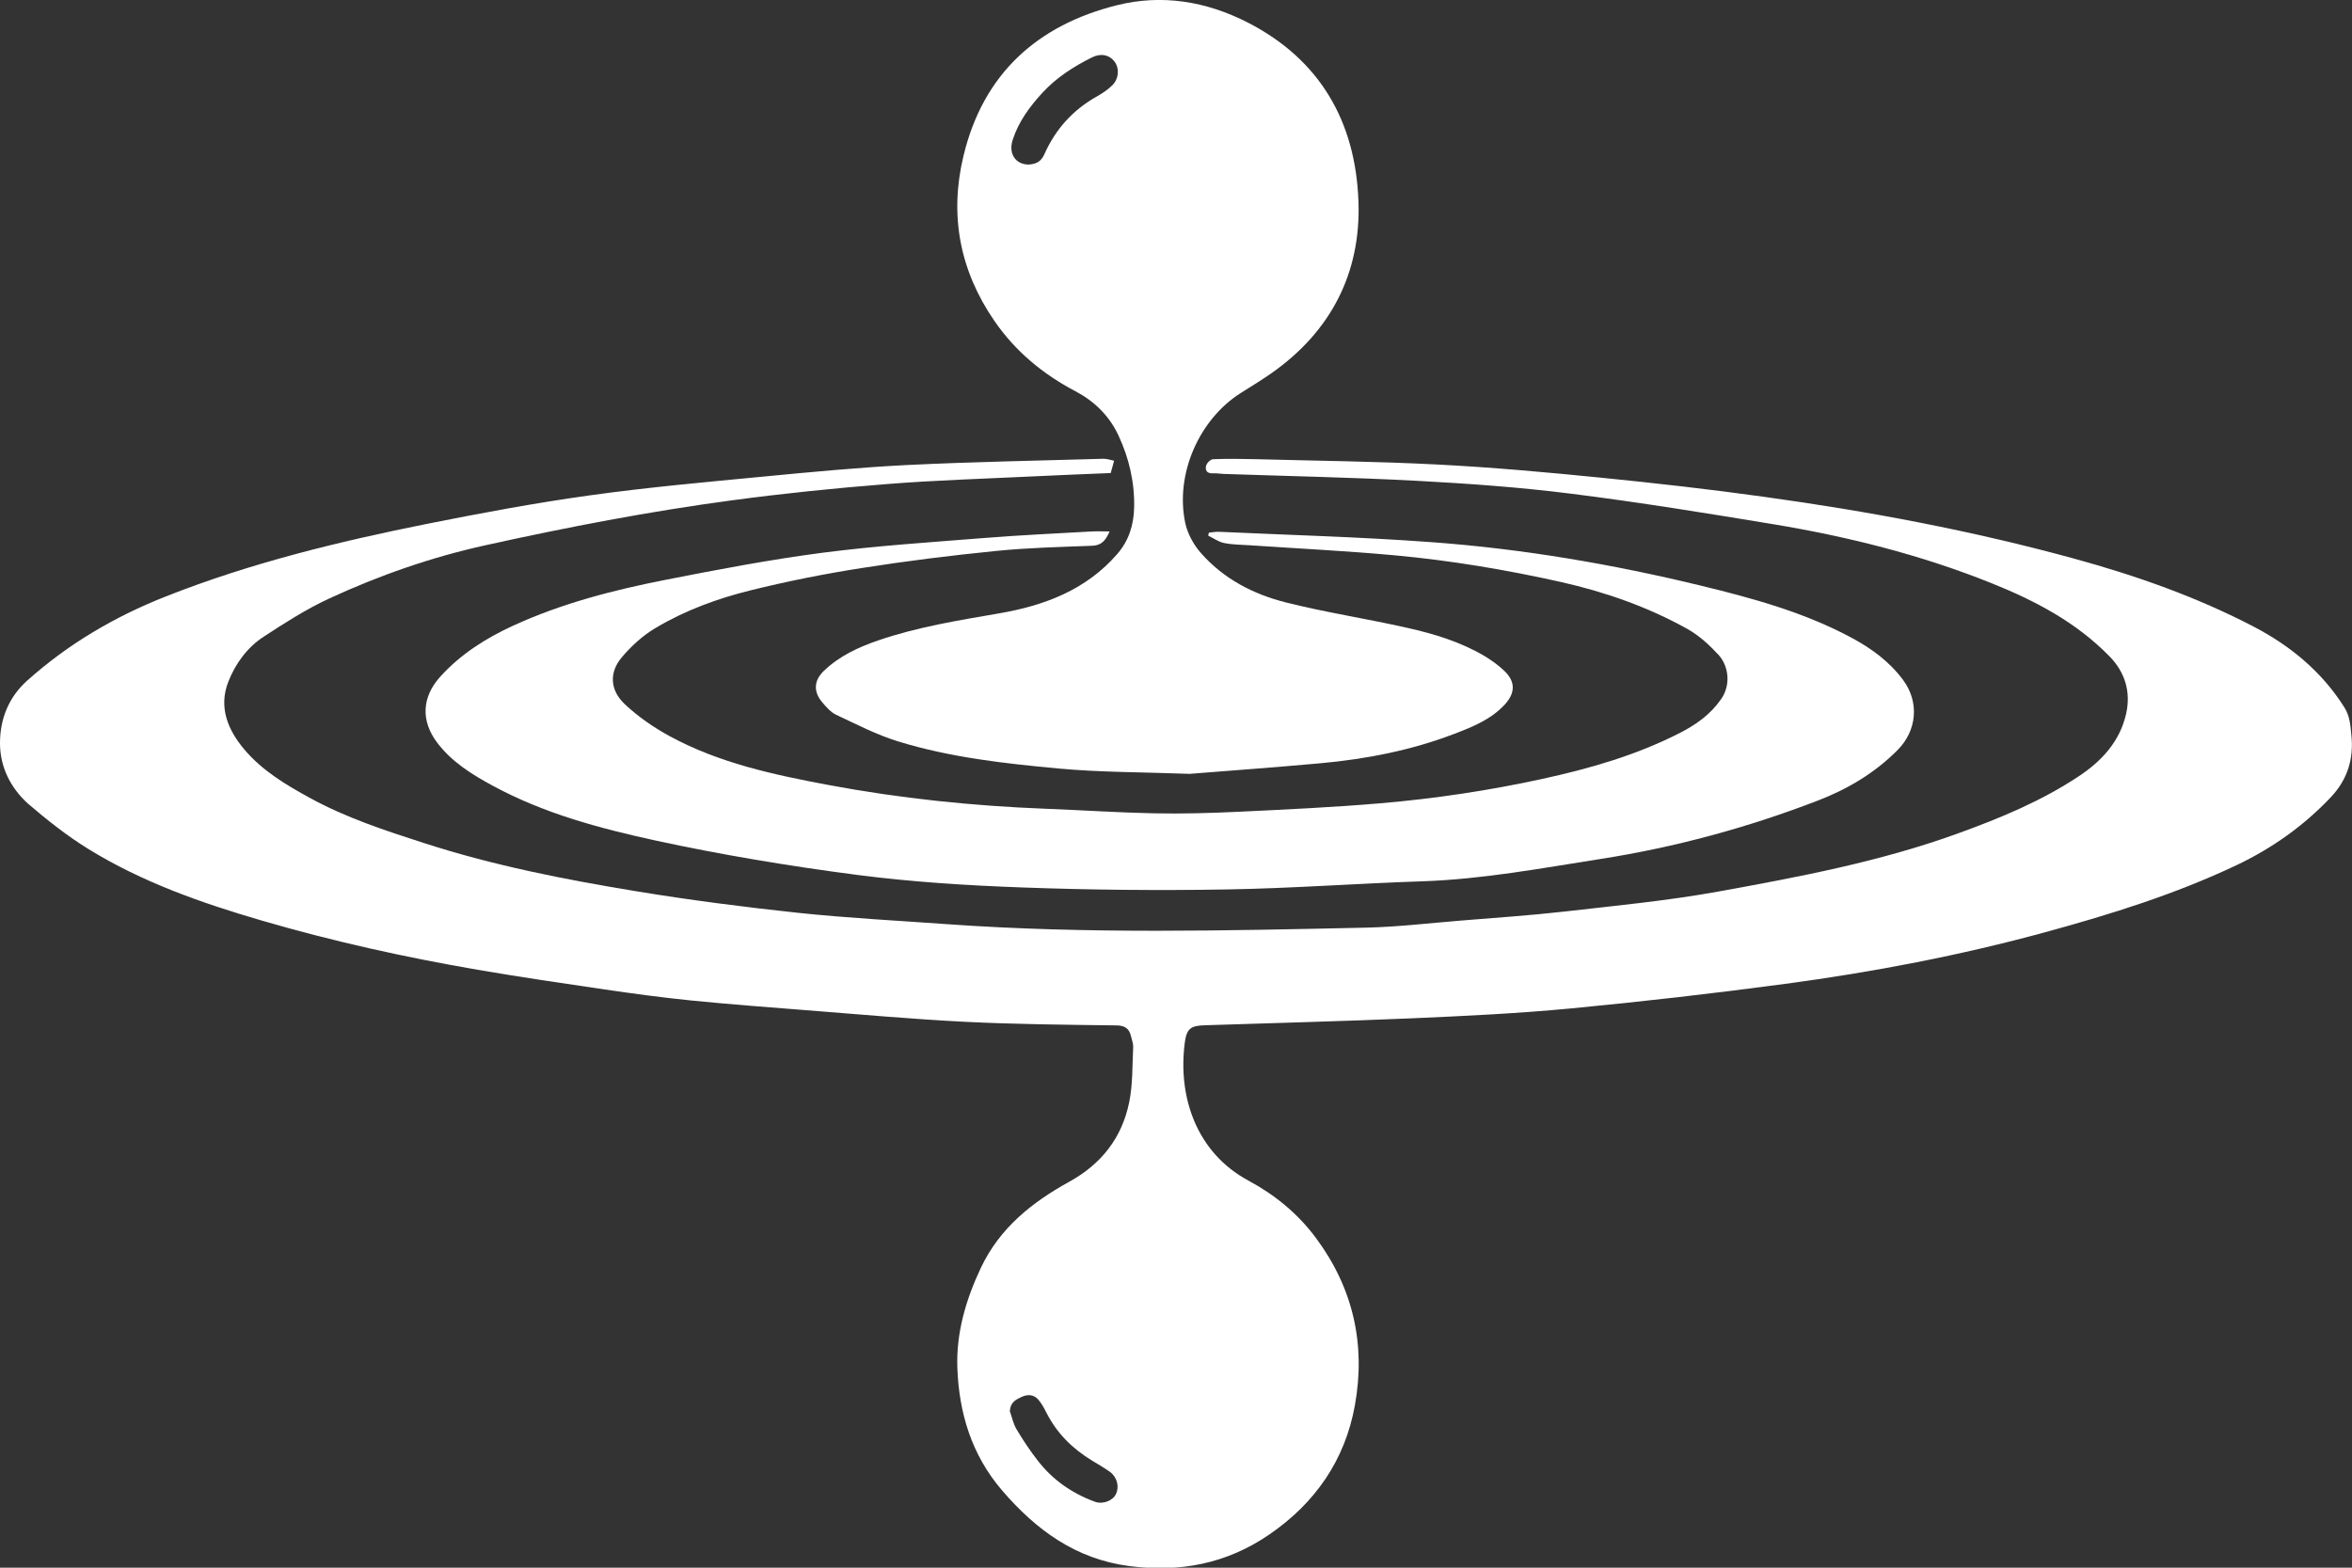 <svg width="54" height="36" viewBox="0 0 54 36" fill="none" xmlns="http://www.w3.org/2000/svg">
<rect x="0" y="0" width="54" height="36" fill="#333333" stroke="none"/>
<g clip-path="url(#clip0_388_74)">
<path d="M25.579 10.58C25.547 10.697 25.526 10.775 25.501 10.863C24.916 10.888 24.323 10.909 23.731 10.939C22.605 10.994 21.477 11.027 20.352 11.117C19.168 11.21 17.985 11.331 16.808 11.489C14.908 11.743 13.024 12.106 11.151 12.52C9.906 12.794 8.705 13.213 7.547 13.749C7.027 13.991 6.538 14.305 6.055 14.62C5.678 14.866 5.405 15.237 5.241 15.658C5.013 16.242 5.234 16.764 5.605 17.205C6.019 17.698 6.567 18.024 7.123 18.328C7.949 18.779 8.836 19.07 9.726 19.357C11.325 19.875 12.969 20.198 14.622 20.469C15.847 20.67 17.081 20.829 18.315 20.961C19.456 21.082 20.604 21.14 21.75 21.223C24.955 21.451 28.164 21.371 31.373 21.302C32.101 21.285 32.828 21.197 33.554 21.139C34.341 21.074 35.131 21.022 35.914 20.933C37.094 20.798 38.281 20.685 39.448 20.474C41.301 20.138 43.156 19.789 44.938 19.144C45.905 18.794 46.862 18.401 47.727 17.826C48.244 17.484 48.67 17.034 48.815 16.387C48.928 15.883 48.784 15.433 48.436 15.076C47.664 14.283 46.713 13.788 45.703 13.384C44.086 12.736 42.41 12.319 40.702 12.036C39.164 11.782 37.623 11.532 36.077 11.338C34.905 11.19 33.723 11.105 32.545 11.042C31.061 10.962 29.575 10.934 28.089 10.883C28.008 10.879 27.927 10.864 27.847 10.869C27.718 10.878 27.662 10.803 27.691 10.695C27.707 10.632 27.793 10.547 27.852 10.545C28.182 10.532 28.513 10.537 28.845 10.545C30.23 10.582 31.615 10.595 32.998 10.667C34.252 10.731 35.503 10.844 36.753 10.969C38.003 11.094 39.252 11.235 40.495 11.408C42.898 11.74 45.279 12.186 47.623 12.829C49.047 13.219 50.44 13.71 51.754 14.396C52.579 14.828 53.301 15.416 53.821 16.238C53.955 16.449 53.963 16.66 53.985 16.874C54.044 17.419 53.901 17.896 53.514 18.307C52.885 18.971 52.16 19.483 51.342 19.871C49.941 20.534 48.473 20.992 46.984 21.4C45.011 21.94 43.01 22.322 40.988 22.593C39.349 22.812 37.704 23.002 36.059 23.158C34.85 23.273 33.634 23.331 32.419 23.384C30.833 23.452 29.247 23.492 27.66 23.544C27.346 23.553 27.244 23.615 27.202 23.941C27.039 25.184 27.465 26.467 28.665 27.112C29.271 27.439 29.797 27.866 30.22 28.438C31.07 29.587 31.358 30.876 31.108 32.267C30.882 33.53 30.194 34.517 29.144 35.237C28.161 35.912 27.083 36.115 25.921 35.962C24.706 35.802 23.793 35.142 23.005 34.223C22.307 33.409 22.018 32.448 21.98 31.411C21.951 30.612 22.175 29.846 22.518 29.118C22.954 28.194 23.702 27.605 24.55 27.137C25.282 26.733 25.755 26.136 25.924 25.319C26.01 24.906 25.995 24.471 26.017 24.045C26.021 23.966 25.987 23.884 25.969 23.803C25.927 23.618 25.828 23.549 25.628 23.547C24.466 23.532 23.304 23.522 22.143 23.464C20.922 23.402 19.705 23.291 18.485 23.196C17.611 23.128 16.735 23.061 15.86 22.974C15.202 22.907 14.547 22.819 13.892 22.723C12.916 22.58 11.941 22.437 10.969 22.27C9.298 21.983 7.642 21.616 6.011 21.14C4.626 20.736 3.264 20.259 2.024 19.493C1.536 19.192 1.078 18.828 0.64 18.453C0.242 18.091 0 17.612 0 17.065C0 16.51 0.2 16.012 0.619 15.634C1.564 14.788 2.633 14.16 3.804 13.698C5.751 12.928 7.772 12.437 9.813 12.028C11.044 11.782 12.281 11.551 13.523 11.378C14.852 11.192 16.192 11.072 17.53 10.944C18.632 10.838 19.735 10.733 20.841 10.678C22.338 10.605 23.838 10.579 25.337 10.535C25.413 10.534 25.49 10.562 25.579 10.58ZM23.183 32.402C23.234 32.541 23.263 32.693 23.336 32.817C23.486 33.068 23.648 33.314 23.829 33.545C24.172 33.987 24.615 34.293 25.134 34.484C25.321 34.554 25.55 34.463 25.623 34.306C25.703 34.135 25.646 33.916 25.479 33.796C25.347 33.702 25.204 33.622 25.066 33.537C24.623 33.266 24.264 32.914 24.025 32.44C23.973 32.337 23.916 32.232 23.843 32.146C23.738 32.021 23.598 32.013 23.456 32.078C23.325 32.139 23.195 32.204 23.186 32.402H23.183Z" fill="white"/>
<path d="M27.325 17.771C26.225 17.73 25.256 17.737 24.295 17.647C23.06 17.532 21.82 17.394 20.625 17.027C20.132 16.876 19.664 16.633 19.193 16.412C19.071 16.354 18.968 16.234 18.877 16.126C18.672 15.885 18.685 15.629 18.911 15.41C19.267 15.066 19.706 14.863 20.161 14.707C21.067 14.396 22.006 14.246 22.946 14.084C23.972 13.906 24.932 13.552 25.652 12.721C25.916 12.417 26.03 12.056 26.039 11.657C26.052 11.074 25.922 10.519 25.677 9.995C25.465 9.543 25.121 9.211 24.692 8.985C23.944 8.591 23.313 8.071 22.827 7.364C22.036 6.212 21.793 4.943 22.12 3.583C22.575 1.68 23.832 0.573 25.643 0.12C26.675 -0.138 27.691 0.027 28.653 0.52C30.308 1.371 31.124 2.795 31.189 4.625C31.249 6.279 30.547 7.617 29.196 8.567C28.968 8.727 28.73 8.872 28.494 9.02C27.535 9.623 26.977 10.879 27.211 12.003C27.263 12.254 27.405 12.511 27.574 12.702C28.094 13.294 28.778 13.646 29.518 13.833C30.44 14.065 31.382 14.208 32.311 14.418C32.923 14.556 33.528 14.737 34.078 15.062C34.24 15.159 34.398 15.272 34.534 15.402C34.798 15.651 34.793 15.912 34.549 16.178C34.232 16.522 33.814 16.689 33.398 16.849C32.405 17.23 31.371 17.431 30.319 17.527C29.277 17.622 28.234 17.697 27.322 17.77L27.325 17.771ZM23.619 3.779C23.77 3.768 23.895 3.726 23.975 3.548C24.229 2.973 24.628 2.528 25.174 2.22C25.303 2.147 25.431 2.064 25.537 1.959C25.687 1.812 25.703 1.579 25.599 1.429C25.483 1.261 25.28 1.215 25.075 1.316C24.654 1.526 24.259 1.777 23.936 2.127C23.643 2.446 23.387 2.79 23.25 3.213C23.149 3.525 23.313 3.778 23.619 3.779Z" fill="white"/>
<path d="M25.477 12.2C25.379 12.431 25.274 12.526 25.072 12.533C24.336 12.561 23.599 12.578 22.866 12.652C21.839 12.755 20.813 12.882 19.792 13.043C18.934 13.177 18.078 13.347 17.234 13.556C16.473 13.744 15.73 14.015 15.051 14.421C14.76 14.593 14.493 14.836 14.274 15.097C13.983 15.443 14.002 15.847 14.345 16.171C14.648 16.456 15.002 16.701 15.366 16.9C16.506 17.522 17.757 17.789 19.014 18.025C20.664 18.334 22.328 18.507 24.004 18.572C24.835 18.604 25.664 18.66 26.494 18.677C27.135 18.69 27.779 18.672 28.419 18.642C29.511 18.59 30.605 18.539 31.696 18.446C32.941 18.34 34.177 18.155 35.399 17.889C36.491 17.651 37.561 17.346 38.566 16.832C38.938 16.643 39.271 16.408 39.518 16.051C39.746 15.722 39.686 15.288 39.455 15.037C39.245 14.809 39.005 14.59 38.738 14.441C37.826 13.934 36.852 13.593 35.838 13.365C34.577 13.083 33.305 12.87 32.021 12.752C30.913 12.651 29.799 12.596 28.687 12.521C28.492 12.508 28.294 12.509 28.102 12.469C27.975 12.443 27.86 12.358 27.738 12.3C27.744 12.277 27.749 12.255 27.756 12.232C27.832 12.225 27.91 12.209 27.987 12.212C29.612 12.287 31.241 12.33 32.865 12.45C34.954 12.602 37.021 12.956 39.056 13.45C40.242 13.738 41.428 14.062 42.519 14.65C42.969 14.893 43.376 15.188 43.693 15.614C44.068 16.119 44.016 16.772 43.567 17.224C43.042 17.753 42.416 18.123 41.737 18.384C40.123 19.006 38.462 19.456 36.755 19.724C35.394 19.937 34.04 20.191 32.658 20.238C31.16 20.287 29.663 20.4 28.166 20.425C26.607 20.452 25.044 20.437 23.486 20.38C22.211 20.334 20.933 20.254 19.669 20.09C18.118 19.887 16.567 19.631 15.039 19.299C13.763 19.021 12.489 18.68 11.32 18.047C10.841 17.788 10.376 17.502 10.038 17.055C9.656 16.55 9.686 16.003 10.111 15.536C10.577 15.021 11.154 14.657 11.772 14.372C12.892 13.857 14.079 13.551 15.28 13.315C16.48 13.079 17.681 12.85 18.892 12.692C20.135 12.531 21.39 12.451 22.642 12.351C23.45 12.287 24.259 12.25 25.069 12.204C25.192 12.197 25.316 12.204 25.479 12.204L25.477 12.2Z" fill="white"/>
</g>
<defs>
<clipPath id="clip0_388_74">
<rect width="54" height="36" fill="white"/>
</clipPath>
</defs>
</svg>

